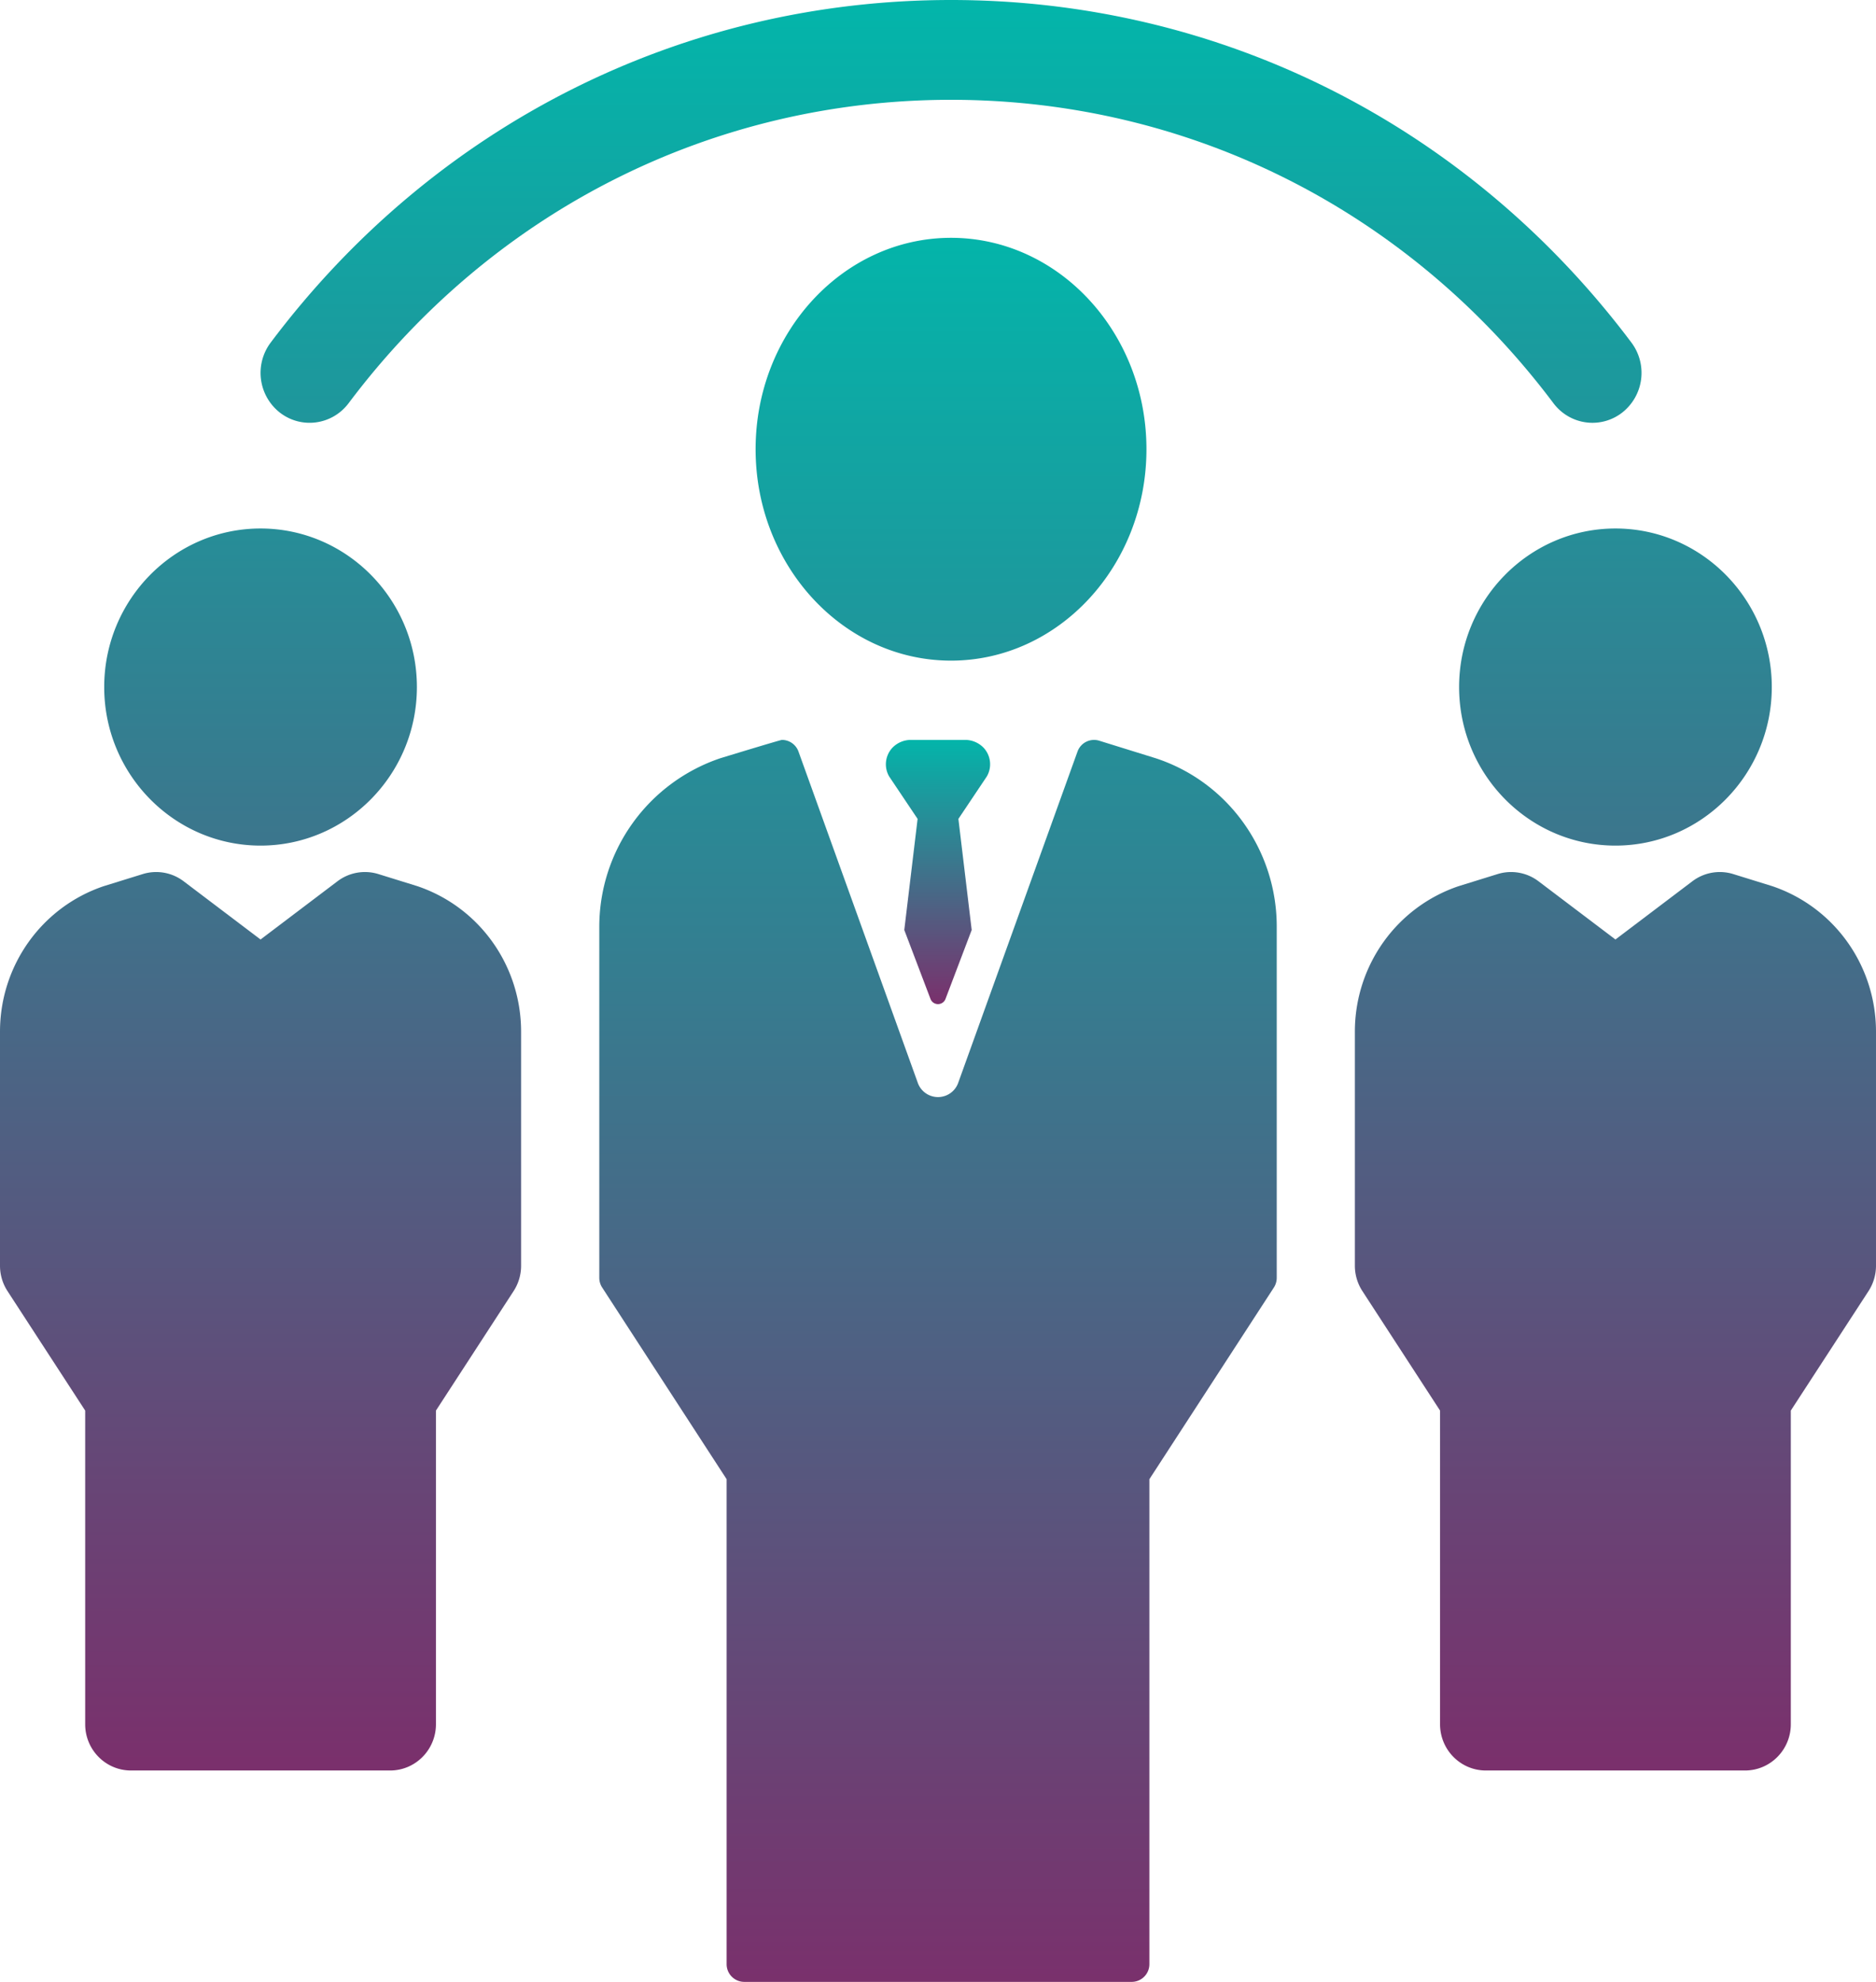 <svg xmlns="http://www.w3.org/2000/svg" width="71" height="75" viewBox="0 0 71 75">
    <defs>
        <linearGradient id="a" x1="50%" x2="50%" y1="0%" y2="100%">
            <stop offset="0%" stop-color="#03B5AA"/>
            <stop offset="100%" stop-color="#7A306C"/>
        </linearGradient>
    </defs>
    <g fill="url(#a)" fill-rule="nonzero" transform="translate(-645 -1066)">
        <path d="M655.591 1081.613c.816.632 1.981.473 2.604-.356 5.479-7.296 13.788-11.48 22.798-11.48 9.01 0 17.32 4.184 22.798 11.48.366.487.919.743 1.478.743.393 0 .79-.126 1.126-.387a1.91 1.91 0 0 0 .35-2.647c-6.188-8.24-15.574-12.966-25.752-12.966-10.178 0-19.563 4.726-25.75 12.966a1.91 1.91 0 0 0 .348 2.647zM700.222 1092c0 3.308 2.655 6 5.917 6s5.917-2.692 5.917-6-2.655-6-5.917-6-5.917 2.692-5.917 6zM712.071 1099.534l-1.474-.457a1.72 1.72 0 0 0-1.546.272l-2.912 2.204-2.913-2.204a1.719 1.719 0 0 0-1.546-.272l-1.473.457c-2.35.792-3.93 3.006-3.93 5.509v8.856c0 .342.1.676.286.961l2.938 4.52v11.87c0 .966.776 1.75 1.732 1.75h9.811c.957 0 1.732-.784 1.732-1.75v-11.87l2.94-4.52c.185-.286.284-.62.284-.961v-8.856c0-2.503-1.579-4.717-3.929-5.509zM654.861 1098c3.262 0 5.917-2.692 5.917-6s-2.655-6-5.917-6-5.917 2.692-5.917 6 2.655 6 5.917 6zM660.793 1099.534l-1.473-.457a1.72 1.72 0 0 0-1.547.272l-2.912 2.204-2.912-2.204a1.719 1.719 0 0 0-1.546-.272l-1.474.457c-2.35.792-3.929 3.006-3.929 5.509v8.856c0 .342.099.676.285.961l2.939 4.52v11.87c0 .966.775 1.75 1.732 1.75h9.81c.957 0 1.733-.784 1.733-1.75v-11.87l2.938-4.52c.186-.286.285-.62.285-.961v-8.856c0-2.503-1.579-4.717-3.929-5.509z"/>
        <path d="M688.389 1083c0-4.411-3.318-8-7.396-8-4.078 0-7.396 3.589-7.396 8s3.318 8 7.396 8c4.078 0 7.396-3.589 7.396-8zM688.76 1094.7l-.012-.003-2.147-.667a.665.665 0 0 0-.822.414l-4.513 12.53a.812.812 0 0 1-1.532 0l-4.513-12.53a.667.667 0 0 0-.626-.444c-.065 0-2.34.696-2.34.696a6.735 6.735 0 0 0-4.574 6.404v13.255c0 .132.038.26.11.37l4.709 7.252v18.348a.67.67 0 0 0 .667.675h14.666a.67.67 0 0 0 .667-.675v-18.348l4.71-7.251a.681.681 0 0 0 .11-.37v-13.29c0-2.896-1.84-5.464-4.56-6.365z"/>
        <path d="M682.225 1094.296a.976.976 0 0 0-.72-.296h-2.01a.977.977 0 0 0-.72.296.917.917 0 0 0-.123 1.088l1.076 1.605-.504 4.204.992 2.61a.304.304 0 0 0 .568 0l.991-2.61-.503-4.204 1.075-1.605a.916.916 0 0 0-.122-1.088z"/>
    </g>
</svg>
